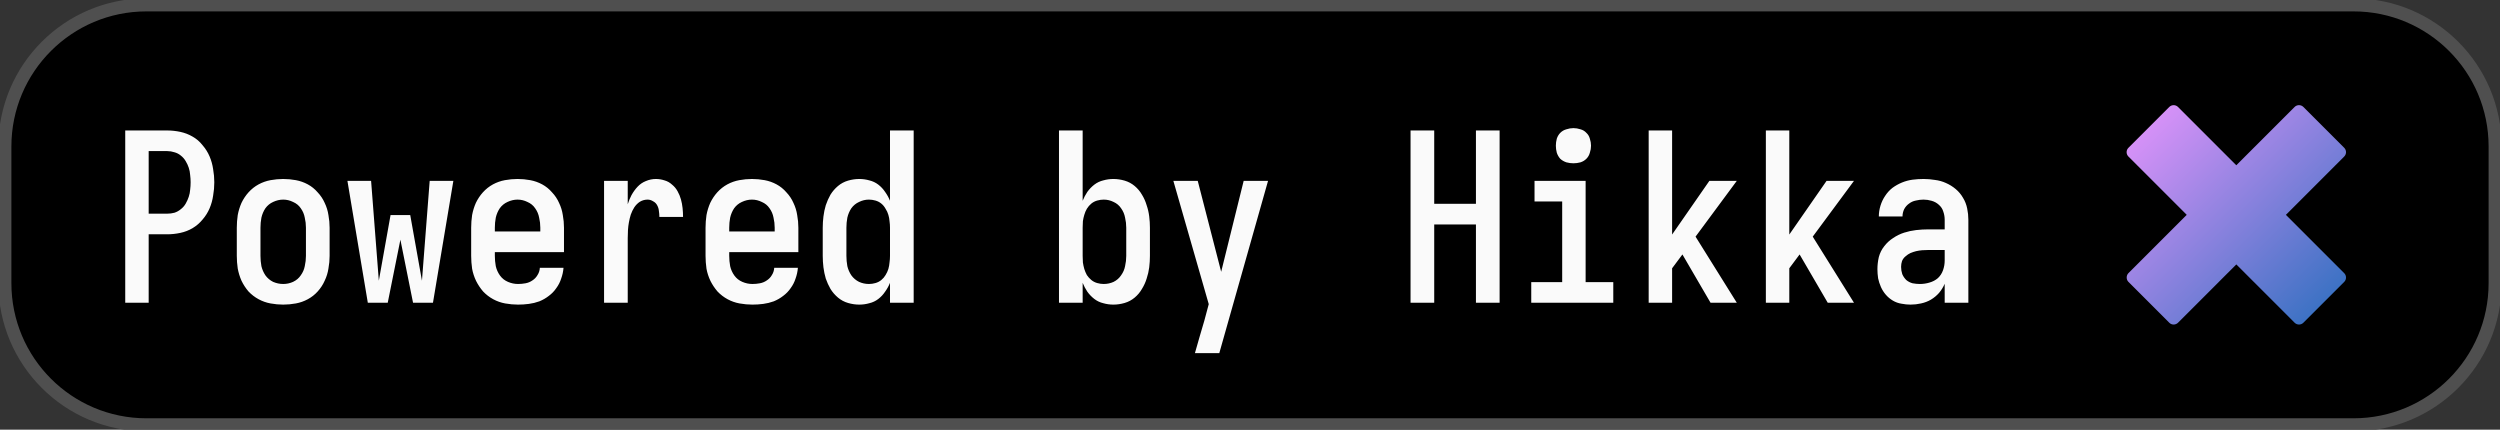 <svg width="192" height="33" viewBox="0 0 192 33" fill="none" xmlns="http://www.w3.org/2000/svg">
<rect x="0" y="0" width="192" height="33" fill="#333333" stroke="none"/>
<g clip-path="url(#clip0_1050_29)">
<path d="M180.75 0.375H11.25C5.244 0.375 0.375 5.244 0.375 11.25V21.75C0.375 27.756 5.244 32.625 11.25 32.625H180.75C186.756 32.625 191.625 27.756 191.625 21.75V11.25C191.625 5.244 186.756 0.375 180.75 0.375Z" fill="black"/>
<path d="M180.75 0.375H11.25C5.244 0.375 0.375 5.244 0.375 11.25V21.75C0.375 27.756 5.244 32.625 11.25 32.625H180.75C186.756 32.625 191.625 27.756 191.625 21.75V11.25C191.625 5.244 186.756 0.375 180.75 0.375Z" stroke="#4F4F4F"/>
<path d="M9.618 23.25V10.02H12.84C13.176 10.02 13.512 10.056 13.848 10.128C14.184 10.2 14.496 10.32 14.784 10.488C15.084 10.656 15.342 10.878 15.558 11.154C15.786 11.418 15.966 11.706 16.098 12.018C16.23 12.33 16.32 12.654 16.368 12.99C16.428 13.326 16.458 13.662 16.458 13.998C16.458 14.346 16.428 14.688 16.368 15.024C16.32 15.36 16.23 15.684 16.098 15.996C15.966 16.308 15.786 16.596 15.558 16.86C15.342 17.124 15.084 17.346 14.784 17.526C14.496 17.694 14.184 17.814 13.848 17.886C13.512 17.958 13.176 17.994 12.84 17.994H11.418V23.25H9.618ZM11.418 16.41H12.84C13.032 16.41 13.218 16.386 13.398 16.338C13.578 16.278 13.74 16.188 13.884 16.068C14.04 15.948 14.166 15.804 14.262 15.636C14.358 15.468 14.436 15.294 14.496 15.114C14.556 14.934 14.592 14.754 14.604 14.574C14.628 14.382 14.64 14.19 14.64 13.998C14.64 13.818 14.628 13.632 14.604 13.44C14.592 13.248 14.556 13.062 14.496 12.882C14.436 12.702 14.358 12.534 14.262 12.378C14.166 12.21 14.04 12.066 13.884 11.946C13.74 11.826 13.578 11.742 13.398 11.694C13.218 11.634 13.032 11.604 12.84 11.604H11.418V16.41ZM21.75 23.394C21.426 23.394 21.102 23.364 20.778 23.304C20.454 23.244 20.148 23.136 19.86 22.98C19.572 22.824 19.314 22.626 19.086 22.386C18.87 22.134 18.69 21.858 18.546 21.558C18.414 21.258 18.318 20.946 18.258 20.622C18.21 20.298 18.186 19.974 18.186 19.65V17.49C18.186 17.166 18.21 16.842 18.258 16.518C18.318 16.194 18.414 15.882 18.546 15.582C18.69 15.282 18.87 15.012 19.086 14.772C19.314 14.52 19.572 14.316 19.86 14.16C20.148 14.004 20.454 13.896 20.778 13.836C21.102 13.776 21.426 13.746 21.75 13.746C22.074 13.746 22.398 13.776 22.722 13.836C23.046 13.896 23.352 14.004 23.64 14.16C23.928 14.316 24.18 14.52 24.396 14.772C24.624 15.012 24.804 15.282 24.936 15.582C25.08 15.882 25.176 16.194 25.224 16.518C25.284 16.842 25.314 17.166 25.314 17.49V19.65C25.314 19.974 25.284 20.298 25.224 20.622C25.176 20.946 25.08 21.258 24.936 21.558C24.804 21.858 24.624 22.134 24.396 22.386C24.18 22.626 23.928 22.824 23.64 22.98C23.352 23.136 23.046 23.244 22.722 23.304C22.398 23.364 22.074 23.394 21.75 23.394ZM21.75 21.81C22.014 21.81 22.266 21.756 22.506 21.648C22.758 21.528 22.956 21.36 23.1 21.144C23.256 20.928 23.358 20.694 23.406 20.442C23.466 20.178 23.496 19.914 23.496 19.65V17.49C23.496 17.226 23.466 16.968 23.406 16.716C23.358 16.452 23.256 16.212 23.1 15.996C22.956 15.78 22.758 15.618 22.506 15.51C22.266 15.39 22.014 15.33 21.75 15.33C21.486 15.33 21.228 15.39 20.976 15.51C20.736 15.618 20.538 15.78 20.382 15.996C20.238 16.212 20.136 16.452 20.076 16.716C20.028 16.968 20.004 17.226 20.004 17.49V19.65C20.004 19.914 20.028 20.178 20.076 20.442C20.136 20.694 20.238 20.928 20.382 21.144C20.538 21.36 20.736 21.528 20.976 21.648C21.228 21.756 21.486 21.81 21.75 21.81ZM28.248 23.25L26.682 13.89H28.5L29.094 21.558L29.994 16.518H31.506L32.406 21.558L33 13.89H34.818L33.252 23.25H31.722L30.75 18.408L29.778 23.25H28.248ZM39.786 23.394C39.462 23.394 39.132 23.364 38.796 23.304C38.472 23.244 38.166 23.136 37.878 22.98C37.59 22.824 37.332 22.626 37.104 22.386C36.888 22.134 36.708 21.864 36.564 21.576C36.42 21.276 36.318 20.964 36.258 20.64C36.21 20.304 36.186 19.974 36.186 19.65V17.49C36.186 17.166 36.21 16.842 36.258 16.518C36.318 16.194 36.414 15.882 36.546 15.582C36.69 15.282 36.87 15.012 37.086 14.772C37.314 14.52 37.572 14.316 37.86 14.16C38.148 14.004 38.454 13.896 38.778 13.836C39.102 13.776 39.426 13.746 39.75 13.746C40.074 13.746 40.398 13.776 40.722 13.836C41.046 13.896 41.352 14.004 41.64 14.16C41.928 14.316 42.18 14.52 42.396 14.772C42.624 15.012 42.804 15.282 42.936 15.582C43.08 15.882 43.176 16.194 43.224 16.518C43.284 16.842 43.314 17.166 43.314 17.49V19.362H38.004V19.65C38.004 19.914 38.028 20.178 38.076 20.442C38.136 20.706 38.244 20.946 38.4 21.162C38.556 21.378 38.76 21.54 39.012 21.648C39.264 21.756 39.522 21.81 39.786 21.81C39.978 21.81 40.17 21.792 40.362 21.756C40.554 21.72 40.728 21.648 40.884 21.54C41.052 21.432 41.184 21.294 41.28 21.126C41.388 20.958 41.448 20.772 41.46 20.568H43.278C43.254 20.856 43.194 21.132 43.098 21.396C43.014 21.66 42.888 21.906 42.72 22.134C42.564 22.362 42.372 22.56 42.144 22.728C41.928 22.896 41.688 23.034 41.424 23.142C41.16 23.238 40.89 23.304 40.614 23.34C40.338 23.376 40.062 23.394 39.786 23.394ZM41.496 17.778V17.49C41.496 17.226 41.466 16.968 41.406 16.716C41.358 16.452 41.256 16.212 41.1 15.996C40.956 15.78 40.758 15.618 40.506 15.51C40.266 15.39 40.014 15.33 39.75 15.33C39.486 15.33 39.228 15.39 38.976 15.51C38.736 15.618 38.538 15.78 38.382 15.996C38.238 16.212 38.136 16.452 38.076 16.716C38.028 16.968 38.004 17.226 38.004 17.49V17.778H41.496ZM46.392 23.25V13.89H48.21V15.69C48.282 15.45 48.378 15.216 48.498 14.988C48.63 14.748 48.786 14.532 48.966 14.34C49.146 14.148 49.356 14.004 49.596 13.908C49.848 13.8 50.106 13.746 50.37 13.746C50.598 13.746 50.82 13.782 51.036 13.854C51.252 13.914 51.444 14.022 51.612 14.178C51.792 14.322 51.936 14.496 52.044 14.7C52.152 14.892 52.236 15.096 52.296 15.312C52.356 15.528 52.398 15.75 52.422 15.978C52.446 16.206 52.458 16.434 52.458 16.662H50.64C50.64 16.506 50.628 16.356 50.604 16.212C50.592 16.056 50.55 15.912 50.478 15.78C50.406 15.636 50.298 15.528 50.154 15.456C50.022 15.372 49.884 15.33 49.74 15.33C49.524 15.33 49.326 15.384 49.146 15.492C48.978 15.6 48.834 15.744 48.714 15.924C48.606 16.092 48.516 16.278 48.444 16.482C48.384 16.674 48.336 16.872 48.3 17.076C48.264 17.268 48.24 17.466 48.228 17.67C48.216 17.874 48.21 18.078 48.21 18.282V23.25H46.392ZM57.786 23.394C57.462 23.394 57.132 23.364 56.796 23.304C56.472 23.244 56.166 23.136 55.878 22.98C55.59 22.824 55.332 22.626 55.104 22.386C54.888 22.134 54.708 21.864 54.564 21.576C54.42 21.276 54.318 20.964 54.258 20.64C54.21 20.304 54.186 19.974 54.186 19.65V17.49C54.186 17.166 54.21 16.842 54.258 16.518C54.318 16.194 54.414 15.882 54.546 15.582C54.69 15.282 54.87 15.012 55.086 14.772C55.314 14.52 55.572 14.316 55.86 14.16C56.148 14.004 56.454 13.896 56.778 13.836C57.102 13.776 57.426 13.746 57.75 13.746C58.074 13.746 58.398 13.776 58.722 13.836C59.046 13.896 59.352 14.004 59.64 14.16C59.928 14.316 60.18 14.52 60.396 14.772C60.624 15.012 60.804 15.282 60.936 15.582C61.08 15.882 61.176 16.194 61.224 16.518C61.284 16.842 61.314 17.166 61.314 17.49V19.362H56.004V19.65C56.004 19.914 56.028 20.178 56.076 20.442C56.136 20.706 56.244 20.946 56.4 21.162C56.556 21.378 56.76 21.54 57.012 21.648C57.264 21.756 57.522 21.81 57.786 21.81C57.978 21.81 58.17 21.792 58.362 21.756C58.554 21.72 58.728 21.648 58.884 21.54C59.052 21.432 59.184 21.294 59.28 21.126C59.388 20.958 59.448 20.772 59.46 20.568H61.278C61.254 20.856 61.194 21.132 61.098 21.396C61.014 21.66 60.888 21.906 60.72 22.134C60.564 22.362 60.372 22.56 60.144 22.728C59.928 22.896 59.688 23.034 59.424 23.142C59.16 23.238 58.89 23.304 58.614 23.34C58.338 23.376 58.062 23.394 57.786 23.394ZM59.496 17.778V17.49C59.496 17.226 59.466 16.968 59.406 16.716C59.358 16.452 59.256 16.212 59.1 15.996C58.956 15.78 58.758 15.618 58.506 15.51C58.266 15.39 58.014 15.33 57.75 15.33C57.486 15.33 57.228 15.39 56.976 15.51C56.736 15.618 56.538 15.78 56.382 15.996C56.238 16.212 56.136 16.452 56.076 16.716C56.028 16.968 56.004 17.226 56.004 17.49V17.778H59.496ZM65.994 23.394C65.706 23.394 65.418 23.352 65.13 23.268C64.842 23.184 64.584 23.046 64.356 22.854C64.128 22.662 63.936 22.44 63.78 22.188C63.636 21.936 63.516 21.672 63.42 21.396C63.336 21.108 63.276 20.82 63.24 20.532C63.204 20.232 63.186 19.938 63.186 19.65V17.49C63.186 17.202 63.204 16.914 63.24 16.626C63.276 16.326 63.336 16.038 63.42 15.762C63.516 15.474 63.636 15.204 63.78 14.952C63.936 14.7 64.128 14.478 64.356 14.286C64.584 14.094 64.842 13.956 65.13 13.872C65.418 13.788 65.706 13.746 65.994 13.746C66.258 13.746 66.516 13.782 66.768 13.854C67.02 13.914 67.248 14.022 67.452 14.178C67.656 14.334 67.83 14.52 67.974 14.736C68.13 14.952 68.256 15.18 68.352 15.42V10.02H70.17V23.25H68.352V21.72C68.256 21.96 68.13 22.188 67.974 22.404C67.83 22.62 67.656 22.806 67.452 22.962C67.248 23.118 67.02 23.226 66.768 23.286C66.516 23.358 66.258 23.394 65.994 23.394ZM66.732 21.81C66.9 21.81 67.068 21.786 67.236 21.738C67.404 21.69 67.554 21.612 67.686 21.504C67.818 21.396 67.926 21.27 68.01 21.126C68.106 20.97 68.178 20.814 68.226 20.658C68.274 20.49 68.304 20.322 68.316 20.154C68.34 19.986 68.352 19.818 68.352 19.65V17.49C68.352 17.322 68.34 17.154 68.316 16.986C68.304 16.818 68.274 16.656 68.226 16.5C68.178 16.332 68.106 16.176 68.01 16.032C67.926 15.876 67.818 15.744 67.686 15.636C67.554 15.528 67.404 15.45 67.236 15.402C67.068 15.354 66.9 15.33 66.732 15.33C66.468 15.33 66.216 15.39 65.976 15.51C65.736 15.618 65.538 15.78 65.382 15.996C65.238 16.212 65.136 16.452 65.076 16.716C65.028 16.968 65.004 17.226 65.004 17.49V19.65C65.004 19.914 65.028 20.178 65.076 20.442C65.136 20.694 65.238 20.928 65.382 21.144C65.538 21.36 65.736 21.528 65.976 21.648C66.216 21.756 66.468 21.81 66.732 21.81ZM85.506 23.394C85.242 23.394 84.984 23.358 84.732 23.286C84.48 23.226 84.252 23.118 84.048 22.962C83.844 22.806 83.664 22.62 83.508 22.404C83.364 22.188 83.244 21.96 83.148 21.72V23.25H81.33V10.02H83.148V15.42C83.244 15.18 83.364 14.952 83.508 14.736C83.664 14.52 83.844 14.334 84.048 14.178C84.252 14.022 84.48 13.914 84.732 13.854C84.984 13.782 85.242 13.746 85.506 13.746C85.794 13.746 86.082 13.788 86.37 13.872C86.658 13.956 86.916 14.094 87.144 14.286C87.372 14.478 87.558 14.7 87.702 14.952C87.858 15.204 87.978 15.474 88.062 15.762C88.158 16.038 88.224 16.326 88.26 16.626C88.296 16.914 88.314 17.202 88.314 17.49V19.65C88.314 19.938 88.296 20.232 88.26 20.532C88.224 20.82 88.158 21.108 88.062 21.396C87.978 21.672 87.858 21.936 87.702 22.188C87.558 22.44 87.372 22.662 87.144 22.854C86.916 23.046 86.658 23.184 86.37 23.268C86.082 23.352 85.794 23.394 85.506 23.394ZM84.768 21.81C85.032 21.81 85.284 21.756 85.524 21.648C85.764 21.528 85.956 21.36 86.1 21.144C86.256 20.928 86.358 20.694 86.406 20.442C86.466 20.178 86.496 19.914 86.496 19.65V17.49C86.496 17.226 86.466 16.968 86.406 16.716C86.358 16.452 86.256 16.212 86.1 15.996C85.956 15.78 85.764 15.618 85.524 15.51C85.284 15.39 85.032 15.33 84.768 15.33C84.6 15.33 84.432 15.354 84.264 15.402C84.096 15.45 83.946 15.528 83.814 15.636C83.682 15.744 83.568 15.876 83.472 16.032C83.388 16.176 83.322 16.332 83.274 16.5C83.226 16.656 83.19 16.818 83.166 16.986C83.154 17.154 83.148 17.322 83.148 17.49V19.65C83.148 19.818 83.154 19.986 83.166 20.154C83.19 20.322 83.226 20.49 83.274 20.658C83.322 20.814 83.388 20.97 83.472 21.126C83.568 21.27 83.682 21.396 83.814 21.504C83.946 21.612 84.096 21.69 84.264 21.738C84.432 21.786 84.6 21.81 84.768 21.81ZM91.77 27.12C91.89 26.7 92.01 26.28 92.13 25.86C92.25 25.452 92.37 25.044 92.49 24.636L92.832 23.358L90.114 13.89H91.986L93.786 20.874L95.514 13.89H97.386L93.642 27.12H91.77ZM108.33 23.25V10.02H110.148V15.654H113.352V10.02H115.17V23.25H113.352V17.238H110.148V23.25H108.33ZM117.6 23.25V21.666H119.976V15.474H117.852V13.89H121.776V21.666H123.9V23.25H117.6ZM120.84 12.54C120.66 12.54 120.48 12.516 120.3 12.468C120.12 12.408 119.964 12.318 119.832 12.198C119.712 12.066 119.622 11.91 119.562 11.73C119.514 11.55 119.49 11.37 119.49 11.19C119.49 11.01 119.514 10.83 119.562 10.65C119.622 10.47 119.712 10.32 119.832 10.2C119.964 10.068 120.12 9.978 120.3 9.93C120.48 9.87 120.66 9.84 120.84 9.84C121.02 9.84 121.2 9.87 121.38 9.93C121.56 9.978 121.71 10.068 121.83 10.2C121.962 10.32 122.052 10.47 122.1 10.65C122.16 10.83 122.19 11.01 122.19 11.19C122.19 11.37 122.16 11.55 122.1 11.73C122.052 11.91 121.962 12.066 121.83 12.198C121.71 12.318 121.56 12.408 121.38 12.468C121.2 12.516 121.02 12.54 120.84 12.54ZM126.618 23.25V10.02H128.418V18.012L131.28 13.89H133.386L130.218 18.174L133.386 23.25H131.37L129.21 19.542L128.418 20.604V23.25H126.618ZM135.618 23.25V10.02H137.418V18.012L140.28 13.89H142.386L139.218 18.174L142.386 23.25H140.37L138.21 19.542L137.418 20.604V23.25H135.618ZM146.724 23.394C146.496 23.394 146.262 23.37 146.022 23.322C145.794 23.286 145.578 23.208 145.374 23.088C145.17 22.968 144.99 22.818 144.834 22.638C144.678 22.458 144.552 22.26 144.456 22.044C144.36 21.828 144.288 21.606 144.24 21.378C144.204 21.138 144.186 20.904 144.186 20.676C144.186 20.364 144.222 20.052 144.294 19.74C144.378 19.428 144.516 19.152 144.708 18.912C144.9 18.66 145.128 18.45 145.392 18.282C145.656 18.102 145.938 17.964 146.238 17.868C146.538 17.772 146.844 17.706 147.156 17.67C147.468 17.634 147.78 17.616 148.092 17.616H149.352V16.878C149.352 16.662 149.316 16.452 149.244 16.248C149.184 16.044 149.07 15.87 148.902 15.726C148.746 15.582 148.56 15.48 148.344 15.42C148.14 15.36 147.936 15.33 147.732 15.33C147.528 15.33 147.33 15.354 147.138 15.402C146.946 15.438 146.772 15.516 146.616 15.636C146.46 15.744 146.334 15.888 146.238 16.068C146.154 16.248 146.112 16.434 146.112 16.626H144.294C144.294 16.35 144.336 16.074 144.42 15.798C144.504 15.522 144.624 15.27 144.78 15.042C144.936 14.802 145.122 14.598 145.338 14.43C145.566 14.262 145.812 14.124 146.076 14.016C146.34 13.908 146.61 13.836 146.886 13.8C147.162 13.764 147.444 13.746 147.732 13.746C148.02 13.746 148.308 13.77 148.596 13.818C148.896 13.854 149.178 13.932 149.442 14.052C149.718 14.172 149.97 14.328 150.198 14.52C150.426 14.712 150.612 14.934 150.756 15.186C150.912 15.438 151.02 15.714 151.08 16.014C151.14 16.302 151.17 16.59 151.17 16.878V23.25H149.352V21.792C149.244 22.044 149.1 22.278 148.92 22.494C148.74 22.698 148.53 22.872 148.29 23.016C148.062 23.148 147.81 23.244 147.534 23.304C147.27 23.364 147 23.394 146.724 23.394ZM147.444 21.81C147.696 21.81 147.942 21.774 148.182 21.702C148.434 21.63 148.65 21.516 148.83 21.36C149.01 21.192 149.142 20.988 149.226 20.748C149.31 20.508 149.352 20.262 149.352 20.01V19.2H148.092C147.936 19.2 147.78 19.206 147.624 19.218C147.468 19.23 147.312 19.254 147.156 19.29C147.012 19.326 146.868 19.374 146.724 19.434C146.592 19.494 146.466 19.578 146.346 19.686C146.226 19.782 146.136 19.902 146.076 20.046C146.028 20.19 146.004 20.34 146.004 20.496C146.004 20.688 146.034 20.874 146.094 21.054C146.166 21.222 146.268 21.372 146.4 21.504C146.544 21.624 146.706 21.708 146.886 21.756C147.078 21.792 147.264 21.81 147.444 21.81Z" fill="#FAFAFA"/>
<mask id="mask0_1050_29" style="mask-type:luminance" maskUnits="userSpaceOnUse" x="159" y="4" width="25" height="25">
<path d="M183.75 4.5H159.75V28.5H183.75V4.5Z" fill="white"/>
</mask>
<g mask="url(#mask0_1050_29)">
<path d="M183.75 4.5H159.75V28.5H183.75V4.5Z" fill="black"/>
<path d="M176.227 8.214L171.748 12.692L167.272 8.215C167.183 8.126 167.062 8.076 166.936 8.076C166.81 8.076 166.69 8.126 166.6 8.215L163.464 11.351C163.375 11.44 163.324 11.561 163.324 11.687C163.324 11.813 163.375 11.934 163.464 12.023L167.941 16.5L163.464 20.977C163.285 21.155 163.285 21.471 163.464 21.649L166.6 24.785C166.644 24.83 166.696 24.865 166.754 24.889C166.812 24.912 166.873 24.925 166.936 24.925C166.999 24.925 167.06 24.912 167.118 24.888C167.176 24.864 167.228 24.829 167.272 24.785L171.749 20.308L176.227 24.786C176.317 24.875 176.437 24.925 176.563 24.925C176.689 24.925 176.81 24.875 176.899 24.786L180.035 21.65C180.079 21.606 180.115 21.554 180.138 21.496C180.162 21.438 180.175 21.377 180.175 21.314C180.175 21.252 180.162 21.19 180.138 21.132C180.115 21.075 180.079 21.022 180.035 20.978L175.557 16.5L180.035 12.022C180.079 11.978 180.114 11.926 180.138 11.868C180.162 11.81 180.175 11.749 180.175 11.686C180.175 11.624 180.162 11.562 180.138 11.505C180.114 11.447 180.079 11.394 180.035 11.35L176.899 8.214C176.809 8.125 176.689 8.075 176.563 8.075C176.437 8.075 176.316 8.125 176.227 8.214Z" fill="url(#paint0_linear_1050_29)"/>
</g>
</g>
<defs>
<linearGradient id="paint0_linear_1050_29" x1="165.032" y1="9.783" x2="178.468" y2="23.218" gradientUnits="userSpaceOnUse">
<stop stop-color="#D591F7"/>
<stop offset="1" stop-color="#3D72C4"/>
</linearGradient>
<clipPath id="clip0_1050_29">
<rect width="192" height="33" fill="white"/>
</clipPath>
</defs>
</svg>
